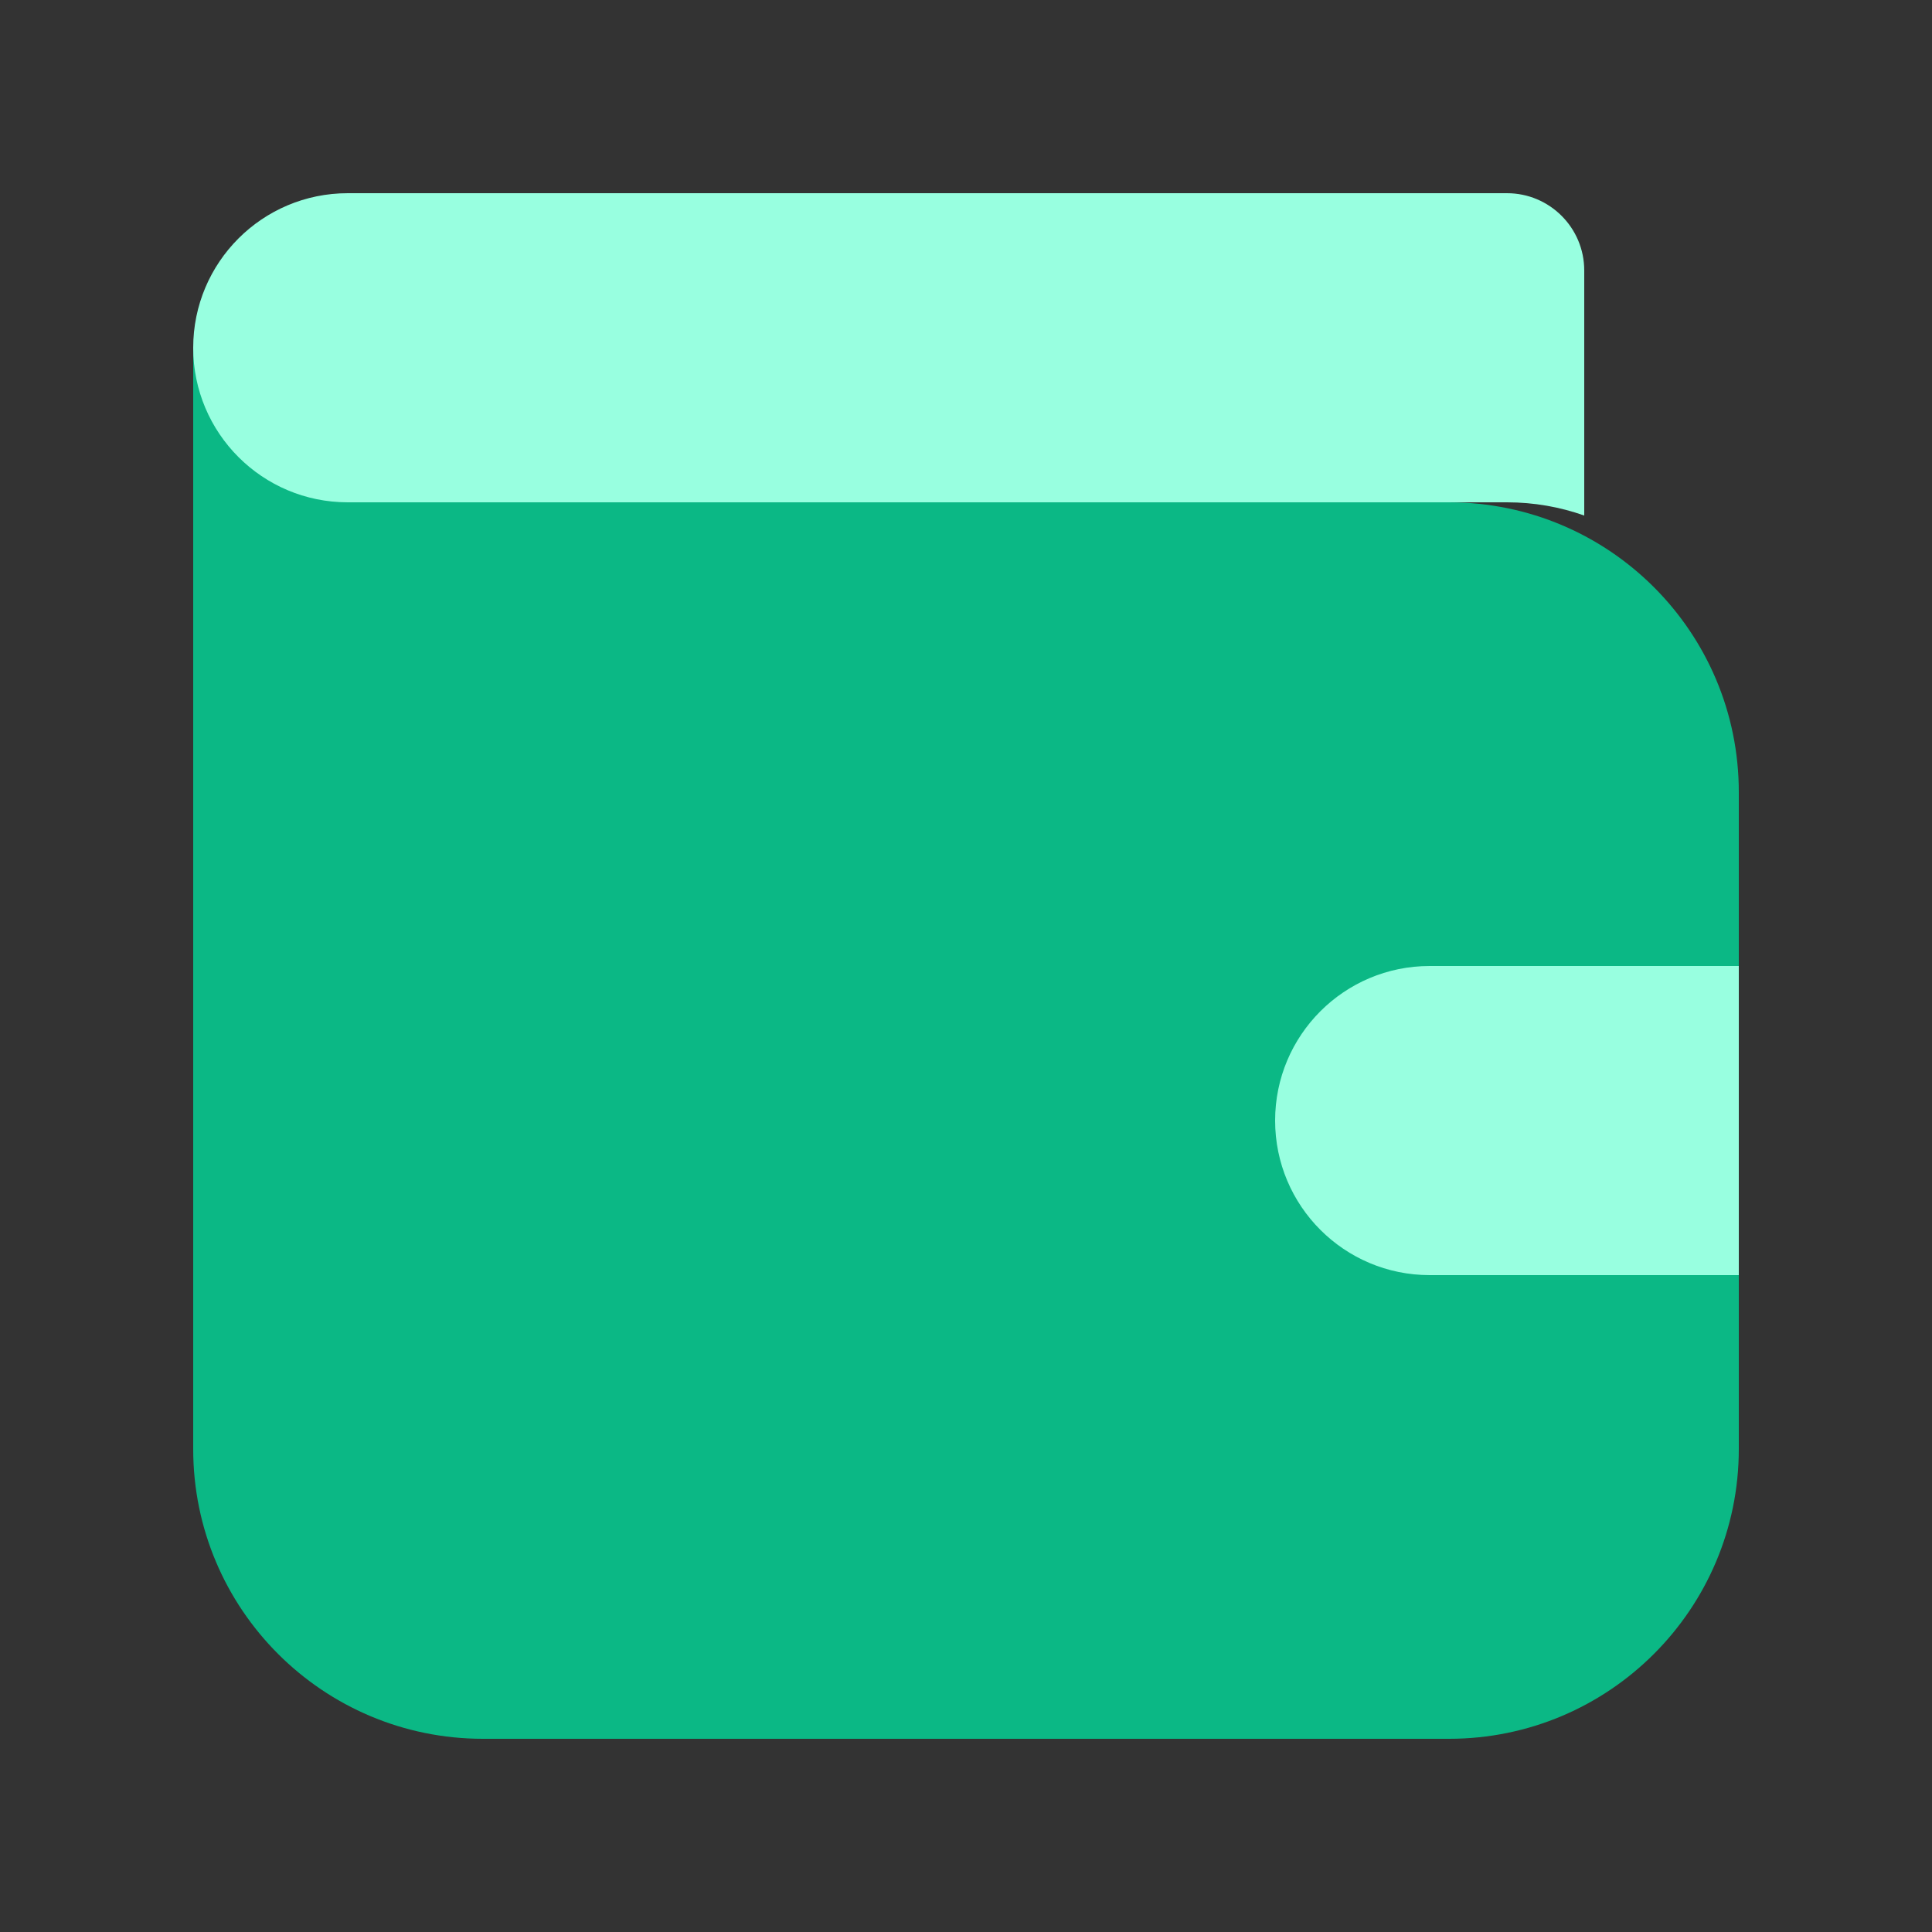 <svg width="20" height="20" viewBox="0 0 20 20" fill="none" xmlns="http://www.w3.org/2000/svg">
<rect x="0" y="0" width="20" height="20" fill="#333333" stroke="none"/>
<path d="M18 15V8.2C18 6.543 16.657 5.2 15 5.2H4.4V3.6H2V15C2 16.657 3.343 18 5 18H15C16.657 18 18 16.657 18 15Z" fill="#0BB885"/>
<path d="M13.2 11.6C13.2 10.716 13.916 10 14.8 10H18V13.2H14.8C13.916 13.2 13.2 12.484 13.2 11.6Z" fill="#98FFE0"/>
<path d="M3.6 2C2.716 2 2 2.716 2 3.6C2 4.484 2.716 5.2 3.6 5.2H15.6C15.88 5.2 16.15 5.248 16.4 5.337V2.8C16.4 2.358 16.042 2 15.6 2H3.6Z" fill="#98FFE0"/>
</svg>
